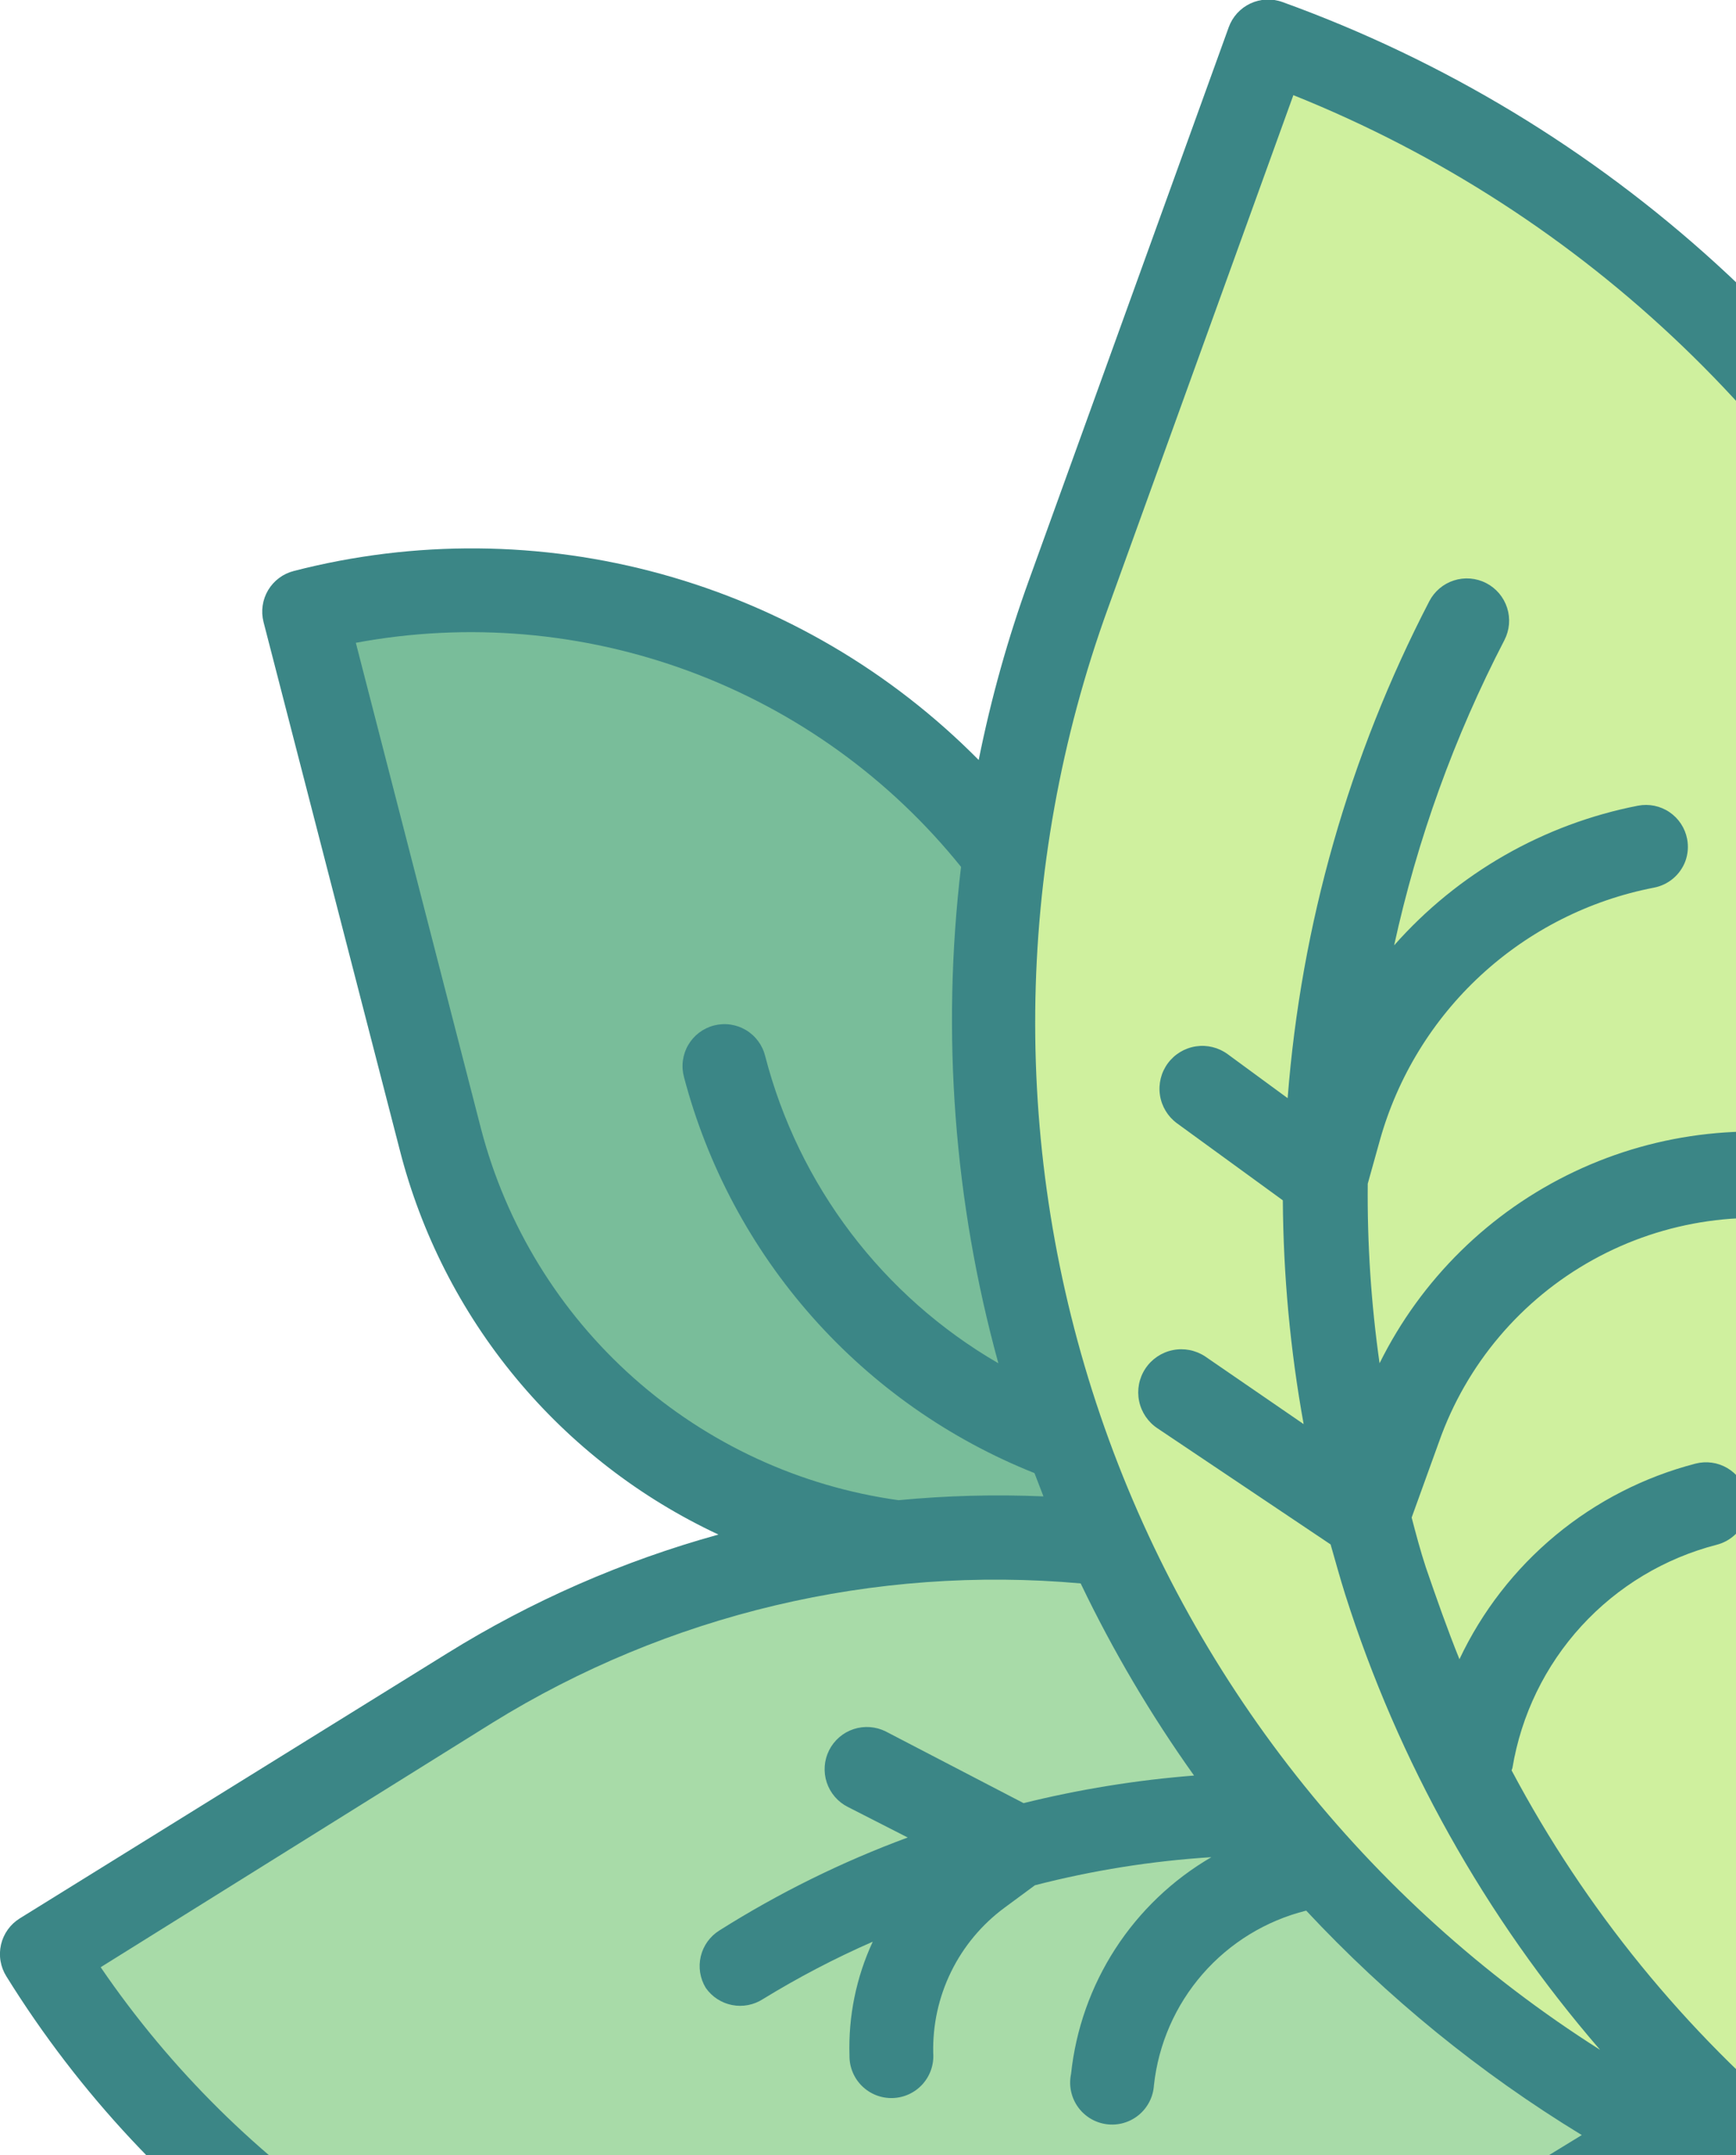 <svg width="369" height="458" viewBox="0 0 369 458" fill="none" xmlns="http://www.w3.org/2000/svg">
<g clip-path="url(#clip0)">
<path d="M394.405 427.823L303.507 484.249C255.293 514.179 197.163 523.73 141.906 510.801C86.649 497.872 38.791 463.521 8.861 415.307L99.758 358.881C147.973 328.95 206.103 319.399 261.36 332.329C316.617 345.258 364.474 379.608 394.405 427.823Z" fill="#A8DBA8"/>
<path d="M213.62 181.453C196.609 159.177 173.41 142.408 146.923 133.242C120.436 124.075 91.835 122.917 64.694 129.912L93.605 242.141C101.283 271.759 120.365 297.137 146.686 312.738C173.007 328.339 204.43 332.895 234.098 325.413C214.045 280.256 206.955 230.41 213.62 181.453Z" fill="#79BD9A"/>
<path d="M225.755 124.783L216.543 182.897C208.509 205.129 216.399 256.699 216.399 256.699L220.885 289.565C213.868 286.971 236.527 318.492 229.873 315.073C243.761 350.407 265.028 382.37 292.254 408.829C319.48 435.287 352.039 455.632 387.755 468.503L430.16 351.151C445.755 308.027 449.996 261.616 442.477 216.38C434.958 171.143 415.931 128.6 387.224 92.84C352.751 64.371 280.623 -18.366 263.855 27.802L225.755 124.783Z" fill="#CFF09E"/>
<path d="M261.177 5.784L218.772 123.136C214.235 135.644 210.644 148.475 208.029 161.521C189.399 142.684 166.156 129.061 140.617 122.011C115.079 114.961 88.139 114.731 62.484 121.343C61.346 121.628 60.277 122.134 59.336 122.833C58.395 123.532 57.6 124.41 56.999 125.416C56.398 126.423 56.001 127.538 55.831 128.698C55.661 129.858 55.722 131.04 56.01 132.176L84.952 244.321C89.49 262.123 97.921 278.696 109.639 292.845C121.357 306.994 136.068 318.366 152.713 326.141C132.394 331.756 112.984 340.252 95.075 351.371L4.208 407.713C3.207 408.333 2.339 409.144 1.654 410.101C0.969 411.057 0.48 412.14 0.215 413.287C-0.049 414.434 -0.084 415.622 0.113 416.782C0.309 417.942 0.734 419.052 1.362 420.047C16.798 444.914 36.981 466.496 60.76 483.561C84.538 500.626 111.445 512.84 139.945 519.503C168.444 526.167 197.977 527.151 226.857 522.398C255.737 517.646 283.397 507.25 308.258 491.805L353.851 463.455C363.863 468.55 374.173 473.035 384.726 476.886C384.726 476.886 385.229 477.067 385.48 477.158C397.196 485.756 409.582 493.4 422.519 500.019C423.566 500.57 424.712 500.907 425.891 501.01C427.069 501.114 428.256 500.982 429.383 500.621C430.51 500.261 431.554 499.68 432.454 498.912C433.354 498.145 434.093 497.205 434.626 496.149L435.02 495.059C435.777 493.019 435.761 490.772 434.975 488.743C434.19 486.713 432.689 485.041 430.756 484.042C419.606 478.323 408.877 471.818 398.651 464.575L405.497 445.631C410.684 450.159 414.979 454.27 418.909 458.343C420.529 460.053 422.761 461.051 425.115 461.121C427.469 461.19 429.756 460.325 431.474 458.714C432.52 457.784 433.307 456.599 433.759 455.275C434.233 453.761 434.294 452.148 433.936 450.603C433.578 449.058 432.814 447.636 431.723 446.484C426.278 440.959 420.546 435.724 414.551 430.802C413.651 430.027 412.614 429.428 411.494 429.034L438.542 354.18C463.446 285.263 459.952 209.276 428.829 142.935C397.707 76.594 341.505 25.334 272.588 0.431C270.365 -0.373 267.914 -0.26 265.774 0.744C263.634 1.748 261.98 3.561 261.177 5.784ZM102.259 239.961L75.635 136.614C99.379 132.192 123.878 134.284 146.528 142.669C169.178 151.054 189.134 165.418 204.275 184.236C200.074 219.585 202.769 255.413 212.209 289.737C200.035 282.678 189.383 273.272 180.875 262.063C172.366 250.854 166.168 238.066 162.643 224.442C162.361 223.296 161.854 222.218 161.152 221.27C160.45 220.322 159.567 219.523 158.554 218.919C157.541 218.314 156.418 217.917 155.25 217.75C154.082 217.583 152.893 217.65 151.751 217.946C150.609 218.242 149.538 218.762 148.598 219.475C147.659 220.189 146.87 221.081 146.279 222.102C145.687 223.122 145.303 224.25 145.151 225.42C144.998 226.589 145.079 227.778 145.389 228.916C150.358 247.794 159.687 265.242 172.625 279.859C185.564 294.475 201.751 305.853 219.886 313.076L221.793 318.029C211.517 317.587 201.223 317.857 190.985 318.837C170.059 315.924 150.464 306.878 134.673 292.84C118.883 278.802 107.603 260.402 102.259 239.961ZM298.74 476.709C253.862 504.543 199.974 513.984 148.306 503.064C96.639 492.145 51.179 461.707 21.4 418.095L104.6 366.185C141.995 343.025 185.892 332.617 229.704 336.524C236.547 350.804 244.61 364.466 253.803 377.359C241.585 378.318 229.466 380.278 217.569 383.22L188.29 367.996C187.237 367.466 186.09 367.149 184.914 367.062C183.738 366.976 182.557 367.122 181.438 367.492C180.318 367.861 179.283 368.448 178.391 369.218C177.498 369.988 176.766 370.927 176.236 371.98C175.706 373.033 175.389 374.18 175.302 375.356C175.216 376.531 175.362 377.713 175.732 378.832C176.102 379.951 176.688 380.987 177.458 381.879C178.229 382.772 179.167 383.504 180.22 384.034L192.942 390.526C178.95 395.696 165.536 402.315 152.921 410.276C150.923 411.518 149.496 413.499 148.953 415.788C148.41 418.077 148.794 420.488 150.022 422.496C151.342 424.382 153.341 425.685 155.6 426.131C157.86 426.576 160.204 426.13 162.141 424.885C169.641 420.282 177.449 416.2 185.509 412.669C181.998 420.233 180.304 428.513 180.563 436.849C180.543 438.051 180.768 439.246 181.222 440.359C181.677 441.473 182.352 442.483 183.208 443.329C184.063 444.175 185.081 444.839 186.199 445.281C187.318 445.723 188.515 445.934 189.717 445.901C190.92 445.868 192.103 445.593 193.196 445.09C194.289 444.588 195.269 443.87 196.077 442.978C196.885 442.087 197.505 441.042 197.898 439.905C198.291 438.768 198.45 437.563 198.365 436.363C198.225 430.373 199.528 424.436 202.166 419.055C204.803 413.674 208.696 409.007 213.517 405.447L219.98 400.675C232.265 397.506 244.823 395.507 257.485 394.706C249.243 399.504 242.247 406.177 237.065 414.183C231.884 422.19 228.661 431.305 227.66 440.789C227.408 441.988 227.406 443.226 227.653 444.426C227.901 445.625 228.393 446.761 229.1 447.762C229.806 448.763 230.711 449.607 231.758 450.243C232.805 450.879 233.972 451.291 235.186 451.456C236.4 451.62 237.635 451.533 238.813 451.199C239.992 450.864 241.089 450.291 242.036 449.514C242.983 448.737 243.759 447.773 244.317 446.682C244.875 445.592 245.202 444.398 245.278 443.175C246.23 434.422 249.843 426.171 255.63 419.536C261.417 412.9 269.099 408.198 277.642 406.064C294.908 424.554 314.616 440.602 336.219 453.766L298.74 476.709ZM421.778 348.122L383.855 453.068C358.183 431.798 336.93 405.702 321.298 376.256L321.479 375.753C323.34 364.493 328.431 354.015 336.135 345.594C343.838 337.173 353.821 331.171 364.871 328.317C366.287 327.959 367.592 327.259 368.674 326.278C369.755 325.297 370.579 324.066 371.073 322.692C371.66 321.004 371.725 319.179 371.261 317.453C370.667 315.165 369.189 313.207 367.152 312.008C365.115 310.81 362.685 310.47 360.397 311.063C349.497 313.892 339.352 319.081 330.681 326.265C322.009 333.449 315.023 342.451 310.216 352.634C307.614 346.198 305.378 339.798 303.064 333.087C301.938 329.647 301.01 326.184 300.058 322.523L305.874 306.429C311.68 289.959 323.328 276.192 338.61 267.74C353.892 259.288 371.744 256.738 388.782 260.574C390.894 260.929 393.064 260.511 394.893 259.397C396.723 258.283 398.09 256.547 398.745 254.507L399.108 253.502C399.383 252.353 399.426 251.161 399.236 249.995C399.045 248.829 398.625 247.713 398 246.711C397.374 245.709 396.556 244.841 395.592 244.158C394.628 243.475 393.538 242.991 392.385 242.733C372.981 238.273 352.64 240.486 334.649 249.014C316.658 257.543 302.068 271.889 293.238 289.733C291.443 277.097 290.603 264.343 290.724 251.581L293.294 242.369C297.064 228.89 304.51 216.726 314.801 207.238C325.091 197.751 337.819 191.315 351.56 188.652C353.065 188.365 354.47 187.695 355.64 186.707C356.811 185.719 357.707 184.446 358.242 183.011C358.785 181.506 358.914 179.883 358.613 178.312C358.17 175.99 356.823 173.94 354.868 172.612C352.914 171.283 350.511 170.786 348.19 171.228C328.106 175.141 309.876 185.578 296.333 200.916C301.262 178.354 309.145 156.539 319.777 136.037C320.318 134.988 320.646 133.843 320.745 132.667C320.843 131.49 320.709 130.306 320.349 129.182C319.99 128.058 319.413 127.015 318.65 126.114C317.888 125.213 316.956 124.471 315.907 123.93C314.858 123.389 313.712 123.06 312.536 122.962C311.36 122.864 310.176 122.998 309.052 123.358C307.927 123.717 306.885 124.294 305.984 125.056C305.083 125.819 304.34 126.751 303.8 127.8C286.787 160.623 276.55 196.533 273.699 233.393L260.963 224.053C259.018 222.621 256.583 222.02 254.194 222.384C251.806 222.747 249.66 224.044 248.228 225.99C246.796 227.935 246.195 230.37 246.559 232.759C246.922 235.147 248.219 237.293 250.165 238.725L272.676 255.105C272.777 271.056 274.256 286.969 277.098 302.665L256.143 288.27C254.113 286.933 251.635 286.457 249.254 286.948C246.873 287.438 244.784 288.854 243.447 290.884C242.11 292.915 241.635 295.393 242.125 297.774C242.616 300.155 244.032 302.244 246.062 303.581L282.83 328.239C283.842 331.732 284.771 335.195 285.92 338.832C297.226 374.448 315.665 407.39 340.112 435.651C290.38 404.122 252.904 356.557 233.887 300.828C214.87 245.099 215.452 184.547 235.536 129.194L274.913 20.224C337.134 45.166 387.232 93.305 414.633 154.483C442.035 215.661 444.596 285.091 421.778 348.122Z" fill="#3B8686"/>
</g>
<defs>
<clipPath id="clip0">
<rect x="-108" y="450.468" width="570.418" height="570.418" transform="rotate(-70.133 -108 450.468)" fill="white"/>
</clipPath>
</defs>
</svg>
